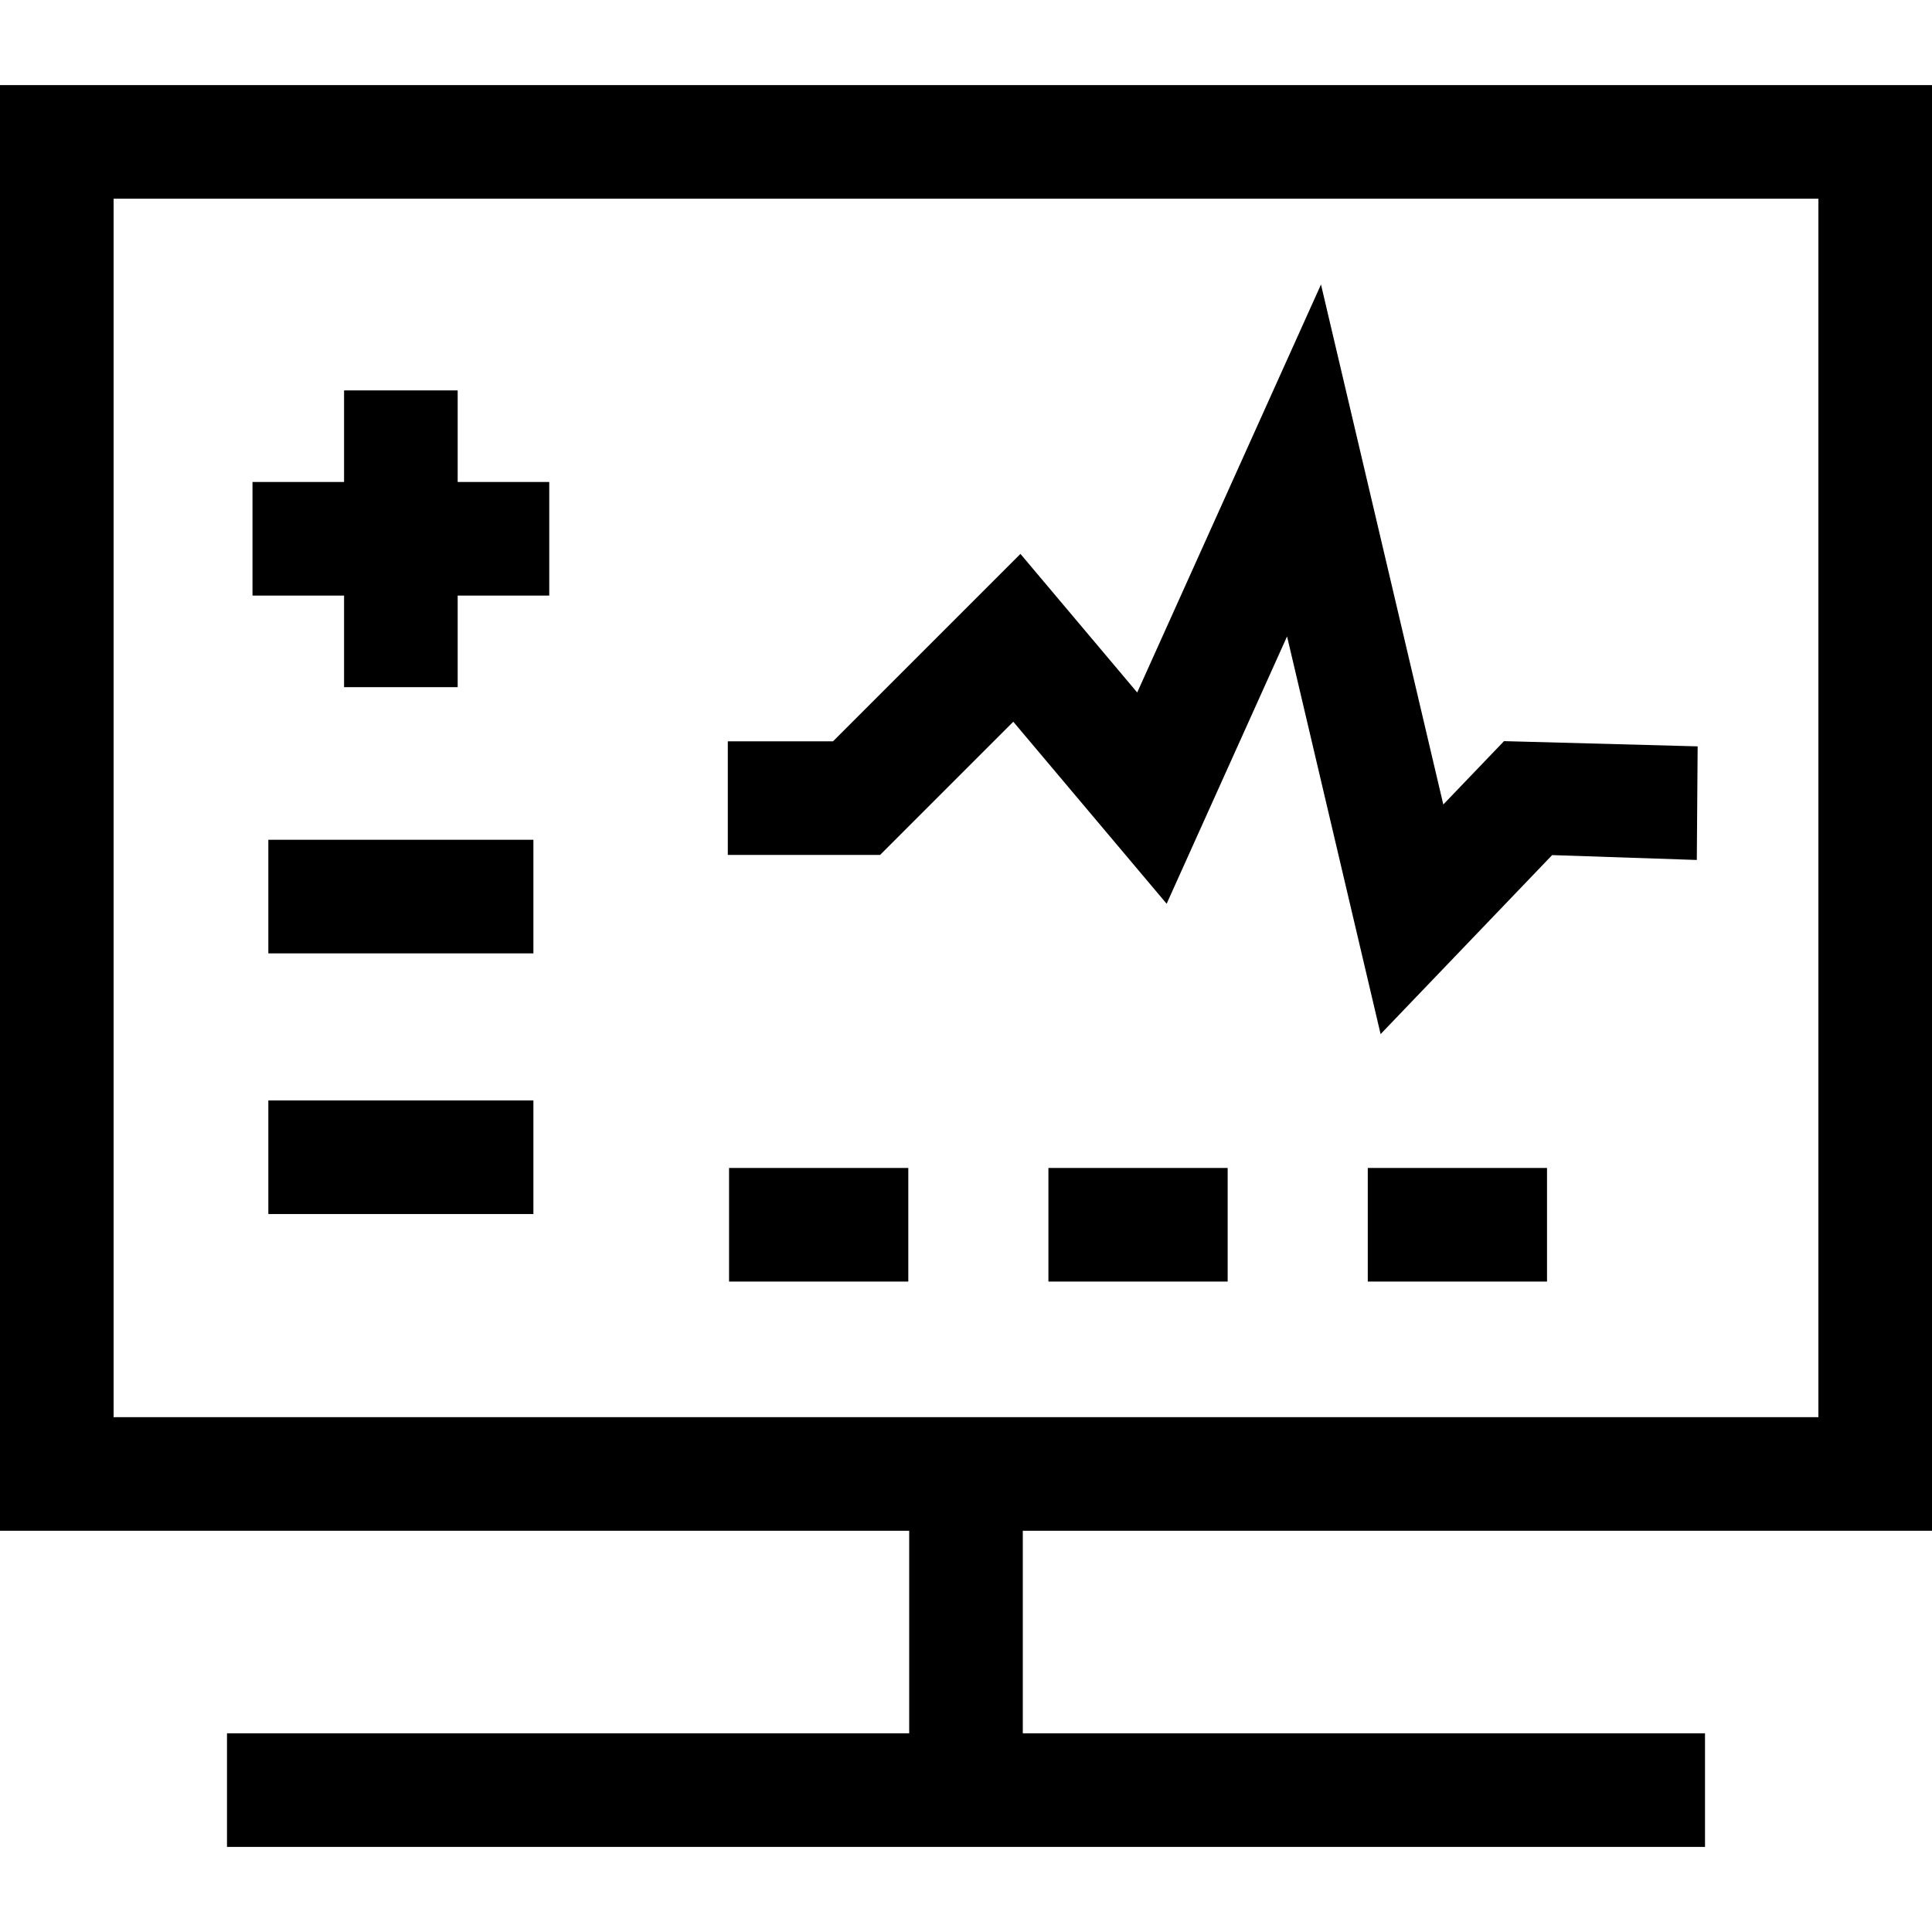 <svg id="Capa_1" enable-background="new 0 0 510.19 510.19" height="512" viewBox="0 0 510.19 510.19" width="512" xmlns="http://www.w3.org/2000/svg"><g id="XMLID_957_"><path id="XMLID_1009_" d="m510.19 404.236v-381.764h-510.19v381.764h240.095v53.482h-180.151v30h390.303v-30h-180.152v-53.482zm-480.19-351.764h450.19v321.764h-450.19z"/><path id="XMLID_1013_" d="m120.859 103.095h-30v24.183h-24.183v30h24.183v24.183h30v-24.183h24.183v-30h-24.183z"/><path id="XMLID_1016_" d="m381.137 212.445-32.298-137.317-48.533 107.741-30.835-36.599-49.492 49.492h-27.787v30h40.214l35.174-35.176 40.499 48.07 31.8-70.594 24.702 105.018 45.299-47.27 38.201 1.285.223-30-51.134-1.381z"/><path id="XMLID_1017_" d="m192.525 308.428h47.333v30h-47.333z"/><path id="XMLID_1018_" d="m276.859 308.428h47.333v30h-47.333z"/><path id="XMLID_1026_" d="m361.192 308.428h47.333v30h-47.333z"/><path id="XMLID_1027_" d="m70.859 290.595h70v30h-70z"/><path id="XMLID_1028_" d="m70.859 221.762h70v30h-70z"/></g></svg>